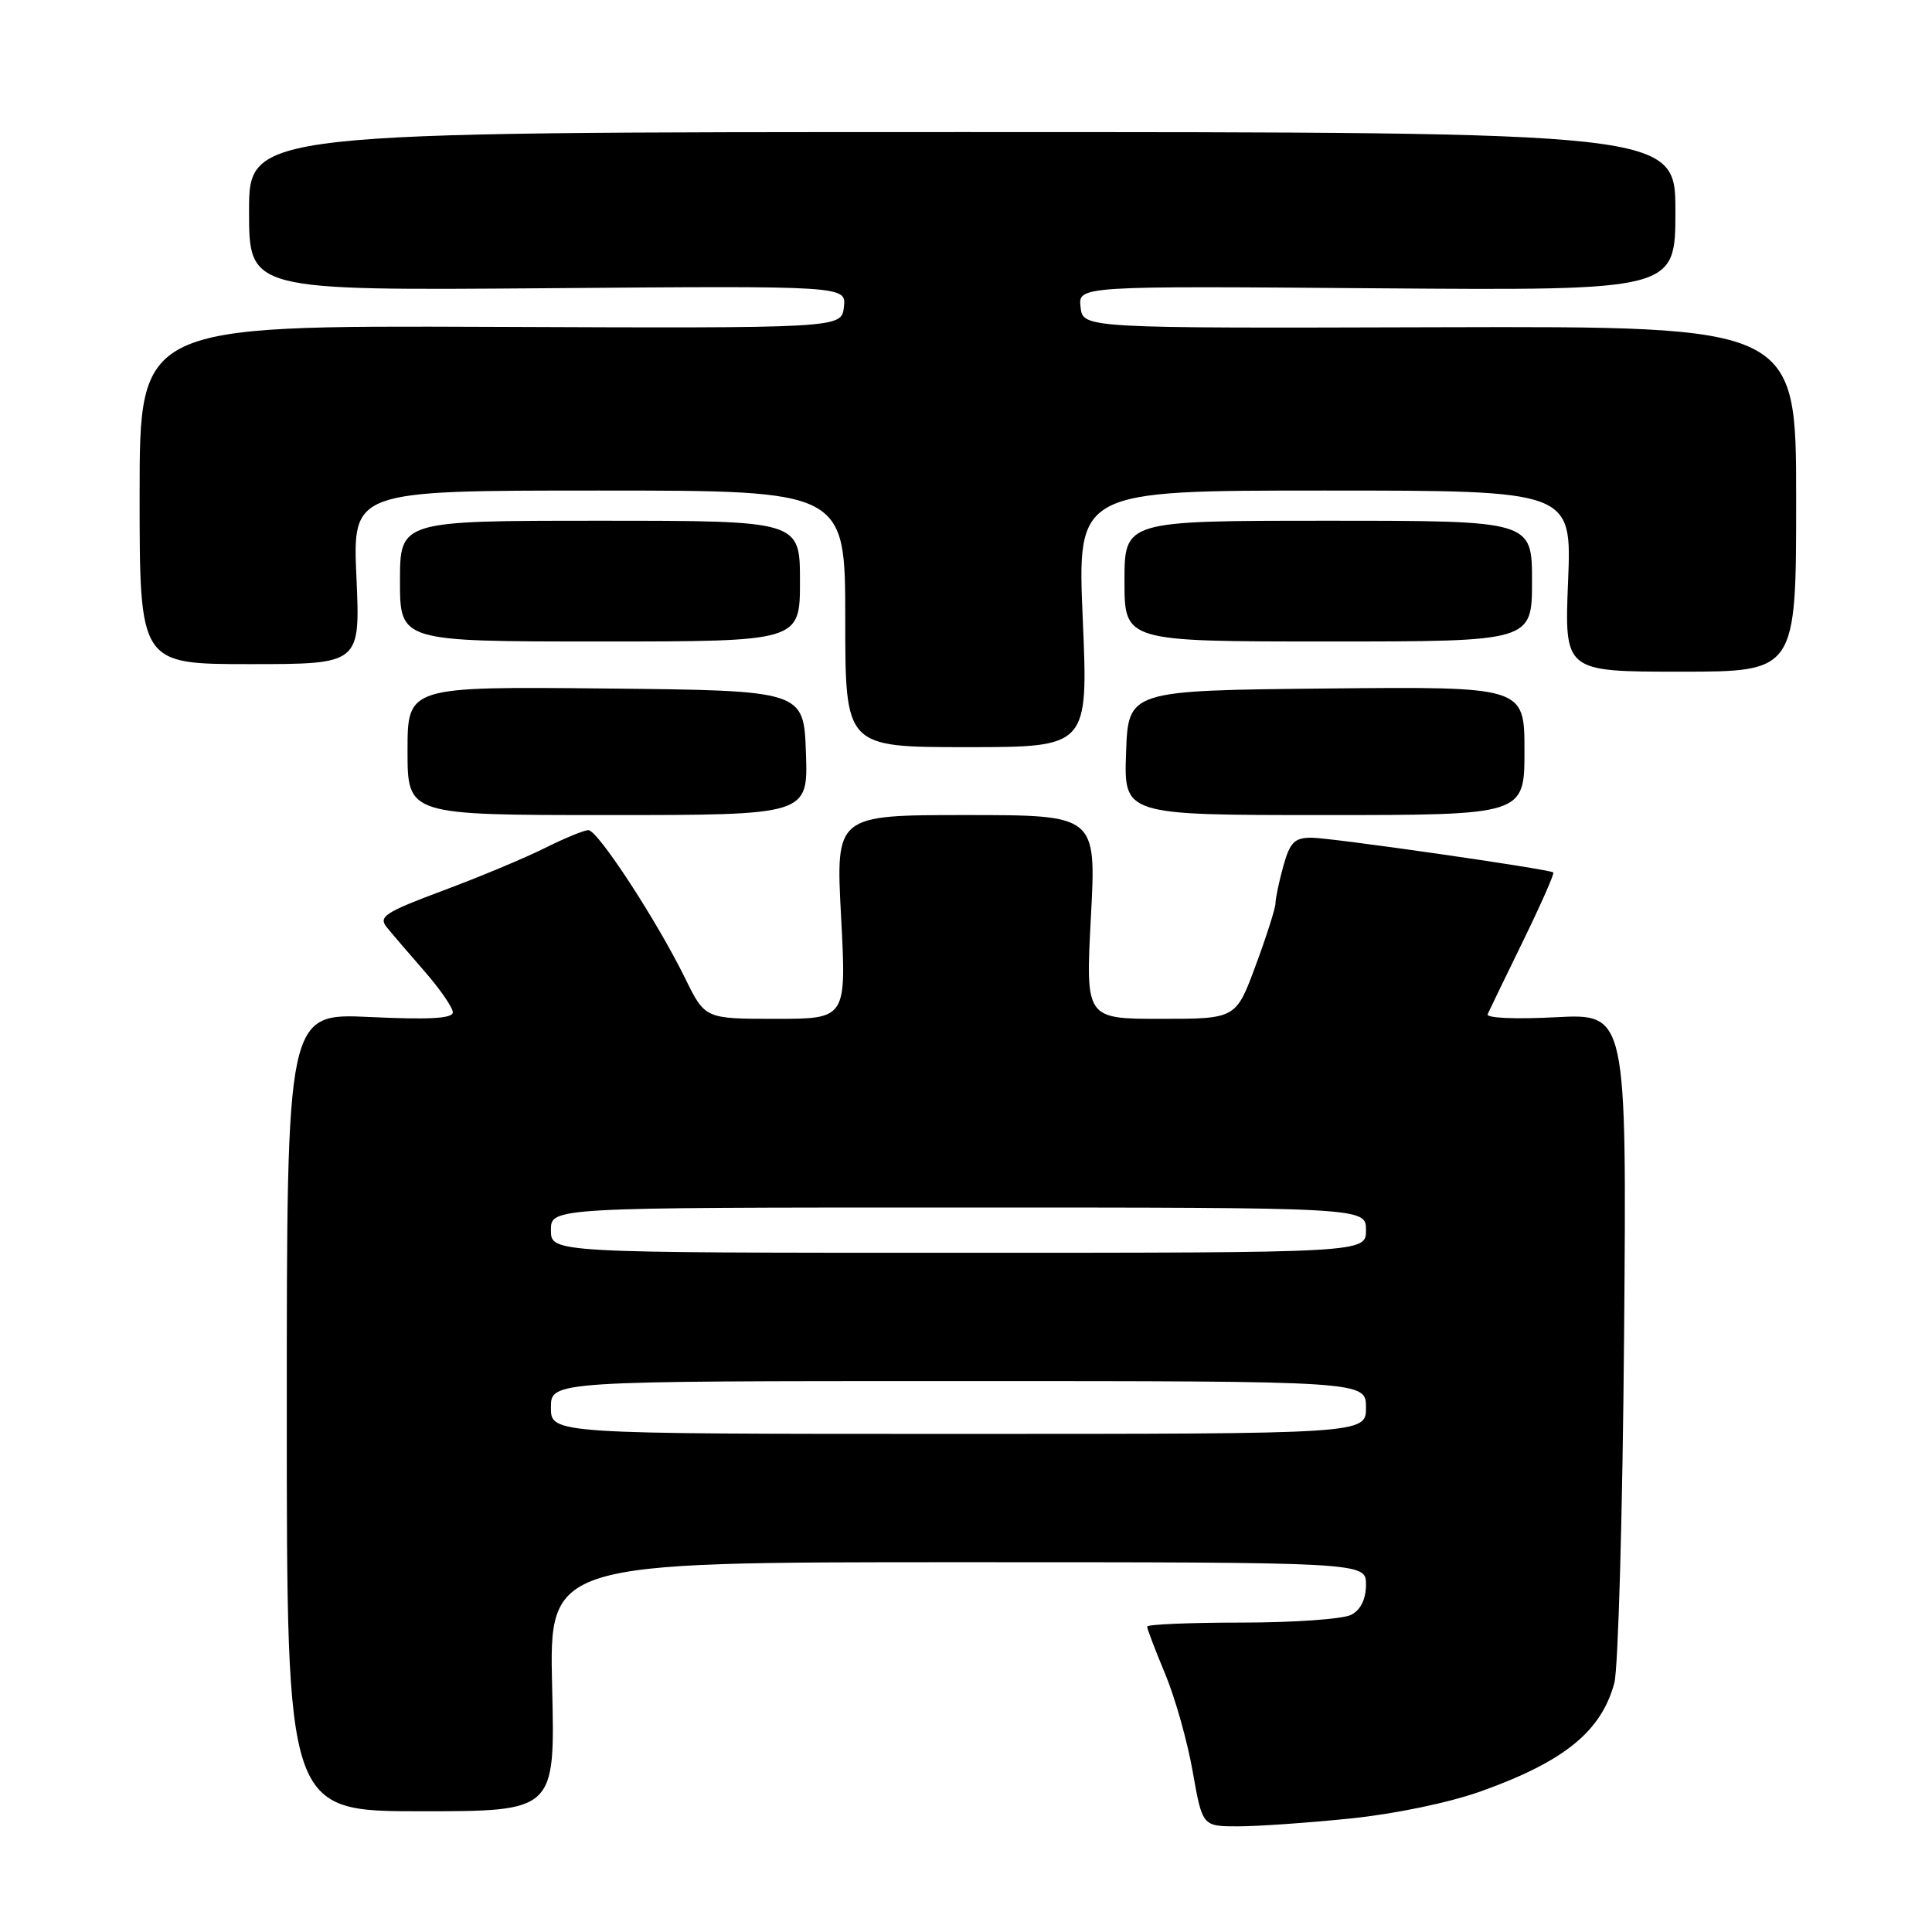 <?xml version="1.0" encoding="UTF-8" standalone="no"?>
<!DOCTYPE svg PUBLIC "-//W3C//DTD SVG 1.1//EN" "http://www.w3.org/Graphics/SVG/1.1/DTD/svg11.dtd" >
<svg xmlns="http://www.w3.org/2000/svg" xmlns:xlink="http://www.w3.org/1999/xlink" version="1.1" viewBox="0 0 256 256">
 <g >
 <path fill="currentColor"
d=" M 178.95 240.96 C 184.92 240.34 192.09 238.85 196.31 237.33 C 207.31 233.38 212.18 229.41 213.91 223.00 C 214.42 221.07 215.01 200.33 215.20 176.90 C 215.55 134.30 215.55 134.30 206.14 134.79 C 200.80 135.07 196.90 134.90 197.12 134.39 C 197.34 133.90 199.45 129.52 201.83 124.66 C 204.20 119.79 206.00 115.72 205.82 115.60 C 205.13 115.13 176.33 111.00 173.79 111.00 C 171.53 111.00 170.93 111.60 170.05 114.75 C 169.48 116.81 169.01 119.04 169.01 119.69 C 169.00 120.35 167.82 124.06 166.38 127.94 C 163.77 135.00 163.77 135.00 153.80 135.00 C 143.84 135.00 143.84 135.00 144.55 121.50 C 145.27 108.00 145.27 108.00 128.00 108.00 C 110.73 108.00 110.73 108.00 111.45 121.50 C 112.16 135.00 112.16 135.00 102.79 135.00 C 93.42 135.00 93.42 135.00 90.78 129.62 C 87.04 122.00 79.21 110.00 77.97 110.00 C 77.40 110.00 74.81 111.06 72.22 112.36 C 69.62 113.66 63.55 116.20 58.72 118.00 C 50.94 120.91 50.10 121.47 51.27 122.89 C 51.99 123.78 54.25 126.41 56.29 128.75 C 58.33 131.09 60.00 133.52 60.00 134.14 C 60.00 134.96 56.87 135.13 49.00 134.76 C 38.00 134.24 38.00 134.24 38.00 187.12 C 38.00 240.00 38.00 240.00 55.78 240.00 C 73.56 240.00 73.56 240.00 73.16 223.50 C 72.77 207.00 72.77 207.00 126.88 207.00 C 181.00 207.00 181.00 207.00 181.00 209.96 C 181.00 211.87 180.31 213.30 179.07 213.96 C 178.00 214.53 171.48 215.00 164.57 215.00 C 157.65 215.00 152.00 215.24 152.00 215.53 C 152.00 215.82 153.07 218.63 154.38 221.78 C 155.70 224.93 157.34 230.76 158.04 234.75 C 159.32 242.00 159.32 242.00 164.05 242.00 C 166.66 242.00 173.36 241.53 178.95 240.96 Z  M 106.79 99.75 C 106.50 91.50 106.50 91.50 80.25 91.23 C 54.00 90.97 54.00 90.97 54.00 99.48 C 54.00 108.00 54.00 108.00 80.54 108.00 C 107.08 108.00 107.08 108.00 106.79 99.75 Z  M 202.00 99.48 C 202.00 90.97 202.00 90.97 175.75 91.23 C 149.50 91.50 149.50 91.50 149.21 99.75 C 148.92 108.00 148.92 108.00 175.46 108.00 C 202.00 108.00 202.00 108.00 202.00 99.48 Z  M 143.47 82.00 C 142.74 65.00 142.74 65.00 175.51 65.00 C 208.27 65.00 208.27 65.00 207.78 77.00 C 207.29 89.00 207.29 89.00 222.64 89.00 C 238.00 89.00 238.00 89.00 238.00 66.11 C 238.00 43.23 238.00 43.23 190.75 43.36 C 143.50 43.50 143.50 43.50 143.18 40.70 C 142.86 37.89 142.86 37.89 182.43 38.20 C 222.00 38.50 222.00 38.50 222.00 28.00 C 222.00 17.50 222.00 17.50 127.50 17.50 C 33.00 17.50 33.00 17.50 33.00 28.00 C 33.00 38.50 33.00 38.50 72.57 38.19 C 112.15 37.87 112.15 37.87 111.82 40.69 C 111.50 43.50 111.50 43.50 65.00 43.31 C 18.50 43.13 18.50 43.13 18.50 65.56 C 18.50 88.00 18.50 88.00 33.12 88.00 C 47.74 88.00 47.74 88.00 47.23 76.50 C 46.72 65.00 46.72 65.00 79.36 65.00 C 112.00 65.00 112.00 65.00 112.00 82.00 C 112.00 99.00 112.00 99.00 128.10 99.00 C 144.20 99.00 144.20 99.00 143.47 82.00 Z  M 106.00 77.00 C 106.00 69.00 106.00 69.00 79.50 69.00 C 53.00 69.00 53.00 69.00 53.00 77.00 C 53.00 85.00 53.00 85.00 79.50 85.00 C 106.00 85.00 106.00 85.00 106.00 77.00 Z  M 203.00 77.00 C 203.00 69.00 203.00 69.00 176.00 69.00 C 149.00 69.00 149.00 69.00 149.00 77.00 C 149.00 85.00 149.00 85.00 176.00 85.00 C 203.00 85.00 203.00 85.00 203.00 77.00 Z  M 73.00 186.50 C 73.00 183.00 73.00 183.00 127.00 183.00 C 181.00 183.00 181.00 183.00 181.00 186.50 C 181.00 190.00 181.00 190.00 127.00 190.00 C 73.00 190.00 73.00 190.00 73.00 186.50 Z  M 73.00 163.00 C 73.00 160.00 73.00 160.00 127.00 160.00 C 181.00 160.00 181.00 160.00 181.00 163.00 C 181.00 166.00 181.00 166.00 127.00 166.00 C 73.00 166.00 73.00 166.00 73.00 163.00 Z "/>
</g>
</svg>